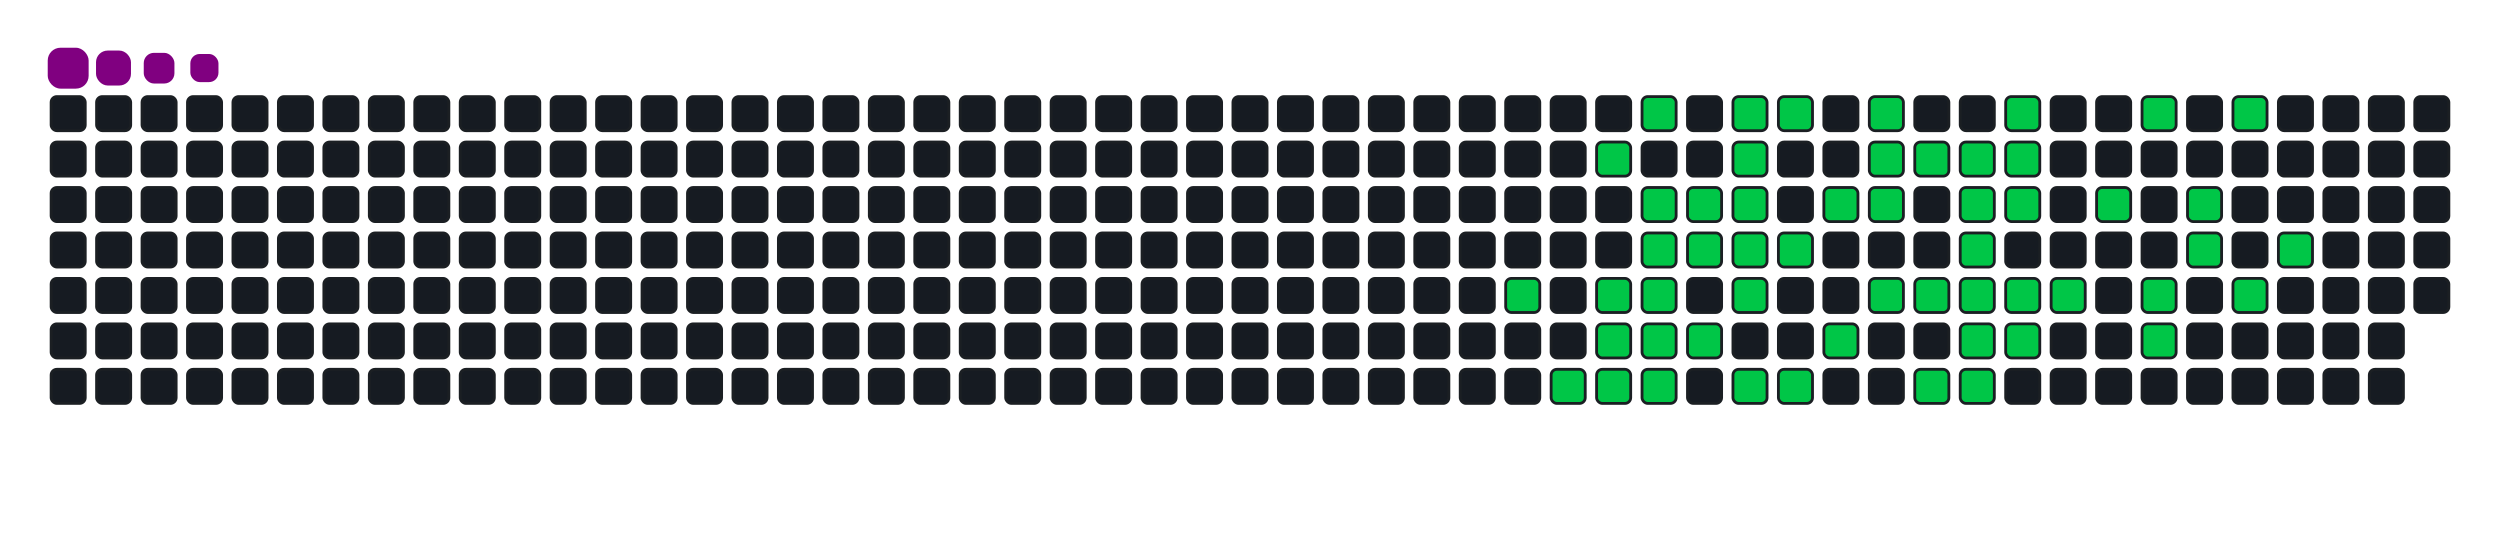 <svg viewBox="-16 -32 880 192" width="880" height="192" xmlns="http://www.w3.org/2000/svg"><desc>Generated with https://github.com/Platane/snk</desc><style>:root{--cb:#1b1f230a;--cs:purple;--ce:#161b22;--c0:#161b22;--c1:#01311f;--c2:#034525;--c3:#0f6d31;--c4:#00c647}.c{shape-rendering:geometricPrecision;fill:#161b22;stroke-width:1px;stroke:#1b1f230a;animation:none 16300ms linear infinite;width:12px;height:12px}@keyframes c0{74.22%{fill:#00c647}74.24%,100%{fill:#161b22}}.c.c0{fill:#00c647;animation-name:c0}@keyframes c1{72.38%{fill:#00c647}72.4%,100%{fill:#161b22}}.c.c1{fill:#00c647;animation-name:c1}@keyframes c2{77.29%{fill:#00c647}77.31%,100%{fill:#161b22}}.c.c2{fill:#00c647;animation-name:c2}@keyframes c3{63.18%{fill:#00c647}63.2%,100%{fill:#161b22}}.c.c3{fill:#00c647;animation-name:c3}@keyframes c4{63.79%{fill:#00c647}63.81%,100%{fill:#161b22}}.c.c4{fill:#00c647;animation-name:c4}@keyframes c5{64.41%{fill:#00c647}64.43%,100%{fill:#161b22}}.c.c5{fill:#00c647;animation-name:c5}@keyframes c6{22.08%{fill:#00c647}22.1%,100%{fill:#161b22}}.c.c6{fill:#00c647;animation-name:c6}@keyframes c7{56.43%{fill:#00c647}56.45%,100%{fill:#161b22}}.c.c7{fill:#00c647;animation-name:c7}@keyframes c8{57.05%{fill:#00c647}57.07%,100%{fill:#161b22}}.c.c8{fill:#00c647;animation-name:c8}@keyframes c9{62.57%{fill:#00c647}62.59%,100%{fill:#161b22}}.c.c9{fill:#00c647;animation-name:c9}@keyframes ca{61.95%{fill:#00c647}61.97%,100%{fill:#161b22}}.c.ca{fill:#00c647;animation-name:ca}@keyframes cb{65.02%{fill:#00c647}65.04%,100%{fill:#161b22}}.c.cb{fill:#00c647;animation-name:cb}@keyframes cc{55.82%{fill:#00c647}55.84%,100%{fill:#161b22}}.c.cc{fill:#00c647;animation-name:cc}@keyframes cd{57.66%{fill:#00c647}57.68%,100%{fill:#161b22}}.c.cd{fill:#00c647;animation-name:cd}@keyframes ce{61.34%{fill:#00c647}61.36%,100%{fill:#161b22}}.c.ce{fill:#00c647;animation-name:ce}@keyframes cf{23.3%{fill:#00c647}23.32%,100%{fill:#161b22}}.c.cf{fill:#00c647;animation-name:cf}@keyframes cg{54.59%{fill:#00c647}54.61%,100%{fill:#161b22}}.c.cg{fill:#00c647;animation-name:cg}@keyframes ch{53.98%{fill:#00c647}54%,100%{fill:#161b22}}.c.ch{fill:#00c647;animation-name:ch}@keyframes ci{58.27%{fill:#00c647}58.29%,100%{fill:#161b22}}.c.ci{fill:#00c647;animation-name:ci}@keyframes cj{60.11%{fill:#00c647}60.13%,100%{fill:#161b22}}.c.cj{fill:#00c647;animation-name:cj}@keyframes ck{66.25%{fill:#00c647}66.27%,100%{fill:#161b22}}.c.ck{fill:#00c647;animation-name:ck}@keyframes cl{23.92%{fill:#00c647}23.94%,100%{fill:#161b22}}.c.cl{fill:#00c647;animation-name:cl}@keyframes cm{58.89%{fill:#00c647}58.91%,100%{fill:#161b22}}.c.cm{fill:#00c647;animation-name:cm}@keyframes cn{66.86%{fill:#00c647}66.88%,100%{fill:#161b22}}.c.cn{fill:#00c647;animation-name:cn}@keyframes co{52.75%{fill:#00c647}52.77%,100%{fill:#161b22}}.c.co{fill:#00c647;animation-name:co}@keyframes cp{68.09%{fill:#00c647}68.11%,100%{fill:#161b22}}.c.cp{fill:#00c647;animation-name:cp}@keyframes cq{25.14%{fill:#00c647}25.16%,100%{fill:#161b22}}.c.cq{fill:#00c647;animation-name:cq}@keyframes cr{25.76%{fill:#00c647}25.78%,100%{fill:#161b22}}.c.cr{fill:#00c647;animation-name:cr}@keyframes cs{52.14%{fill:#00c647}52.16%,100%{fill:#161b22}}.c.cs{fill:#00c647;animation-name:cs}@keyframes ct{50.91%{fill:#00c647}50.93%,100%{fill:#161b22}}.c.ct{fill:#00c647;animation-name:ct}@keyframes cu{26.37%{fill:#00c647}26.39%,100%{fill:#161b22}}.c.cu{fill:#00c647;animation-name:cu}@keyframes cv{50.3%{fill:#00c647}50.32%,100%{fill:#161b22}}.c.cv{fill:#00c647;animation-name:cv}@keyframes cw{49.07%{fill:#00c647}49.09%,100%{fill:#161b22}}.c.cw{fill:#00c647;animation-name:cw}@keyframes cx{26.98%{fill:#00c647}27%,100%{fill:#161b22}}.c.cx{fill:#00c647;animation-name:cx}@keyframes cy{42.32%{fill:#00c647}42.34%,100%{fill:#161b22}}.c.cy{fill:#00c647;animation-name:cy}@keyframes cz{41.71%{fill:#00c647}41.73%,100%{fill:#161b22}}.c.cz{fill:#00c647;animation-name:cz}@keyframes c10{41.09%{fill:#00c647}41.11%,100%{fill:#161b22}}.c.c10{fill:#00c647;animation-name:c10}@keyframes c11{47.84%{fill:#00c647}47.86%,100%{fill:#161b22}}.c.c11{fill:#00c647;animation-name:c11}@keyframes c12{48.46%{fill:#00c647}48.48%,100%{fill:#161b22}}.c.c12{fill:#00c647;animation-name:c12}@keyframes c13{28.21%{fill:#00c647}28.23%,100%{fill:#161b22}}.c.c13{fill:#00c647;animation-name:c13}@keyframes c14{27.6%{fill:#00c647}27.62%,100%{fill:#161b22}}.c.c14{fill:#00c647;animation-name:c14}@keyframes c15{42.93%{fill:#00c647}42.95%,100%{fill:#161b22}}.c.c15{fill:#00c647;animation-name:c15}@keyframes c16{40.48%{fill:#00c647}40.5%,100%{fill:#161b22}}.c.c16{fill:#00c647;animation-name:c16}@keyframes c17{47.23%{fill:#00c647}47.25%,100%{fill:#161b22}}.c.c17{fill:#00c647;animation-name:c17}@keyframes c18{39.87%{fill:#00c647}39.89%,100%{fill:#161b22}}.c.c18{fill:#00c647;animation-name:c18}@keyframes c19{44.16%{fill:#00c647}44.18%,100%{fill:#161b22}}.c.c19{fill:#00c647;animation-name:c19}@keyframes c1a{30.05%{fill:#00c647}30.07%,100%{fill:#161b22}}.c.c1a{fill:#00c647;animation-name:c1a}@keyframes c1b{37.41%{fill:#00c647}37.43%,100%{fill:#161b22}}.c.c1b{fill:#00c647;animation-name:c1b}@keyframes c1c{38.03%{fill:#00c647}38.05%,100%{fill:#161b22}}.c.c1c{fill:#00c647;animation-name:c1c}@keyframes c1d{33.12%{fill:#00c647}33.14%,100%{fill:#161b22}}.c.c1d{fill:#00c647;animation-name:c1d}@keyframes c1e{33.73%{fill:#00c647}33.75%,100%{fill:#161b22}}.c.c1e{fill:#00c647;animation-name:c1e}@keyframes c1f{31.28%{fill:#00c647}31.3%,100%{fill:#161b22}}.c.c1f{fill:#00c647;animation-name:c1f}@keyframes c1g{36.19%{fill:#00c647}36.21%,100%{fill:#161b22}}.c.c1g{fill:#00c647;animation-name:c1g}@keyframes c1h{34.96%{fill:#00c647}34.98%,100%{fill:#161b22}}.c.c1h{fill:#00c647;animation-name:c1h}.u{transform-origin:0 0;transform:scale(0,1);animation:none linear 16300ms infinite}@keyframes u0{22.08%{transform:scale(0.000,1)}22.1%,23.3%{transform:scale(0.019,1)}23.32%,23.92%{transform:scale(0.037,1)}23.94%,25.14%{transform:scale(0.056,1)}25.16%,25.76%{transform:scale(0.074,1)}25.78%,26.37%{transform:scale(0.093,1)}26.39%,26.98%{transform:scale(0.111,1)}27%,27.6%{transform:scale(0.130,1)}27.62%,28.21%{transform:scale(0.148,1)}28.23%,30.05%{transform:scale(0.167,1)}30.07%,31.28%{transform:scale(0.185,1)}31.3%,33.12%{transform:scale(0.204,1)}33.14%,33.73%{transform:scale(0.222,1)}33.75%,34.96%{transform:scale(0.241,1)}34.98%,36.19%{transform:scale(0.259,1)}36.21%,37.41%{transform:scale(0.278,1)}37.43%,38.03%{transform:scale(0.296,1)}38.05%,39.87%{transform:scale(0.315,1)}39.89%,40.48%{transform:scale(0.333,1)}40.5%,41.09%{transform:scale(0.352,1)}41.11%,41.71%{transform:scale(0.370,1)}41.73%,42.32%{transform:scale(0.389,1)}42.34%,42.93%{transform:scale(0.407,1)}42.95%,44.16%{transform:scale(0.426,1)}44.18%,47.23%{transform:scale(0.444,1)}47.25%,47.84%{transform:scale(0.463,1)}47.86%,48.46%{transform:scale(0.481,1)}48.48%,49.07%{transform:scale(0.500,1)}49.09%,50.3%{transform:scale(0.519,1)}50.32%,50.91%{transform:scale(0.537,1)}50.93%,52.14%{transform:scale(0.556,1)}52.16%,52.75%{transform:scale(0.574,1)}52.77%,53.98%{transform:scale(0.593,1)}54%,54.59%{transform:scale(0.611,1)}54.61%,55.82%{transform:scale(0.630,1)}55.84%,56.43%{transform:scale(0.648,1)}56.45%,57.05%{transform:scale(0.667,1)}57.07%,57.66%{transform:scale(0.685,1)}57.68%,58.27%{transform:scale(0.704,1)}58.29%,58.89%{transform:scale(0.722,1)}58.91%,60.11%{transform:scale(0.741,1)}60.13%,61.34%{transform:scale(0.759,1)}61.36%,61.95%{transform:scale(0.778,1)}61.97%,62.57%{transform:scale(0.796,1)}62.59%,63.18%{transform:scale(0.815,1)}63.2%,63.79%{transform:scale(0.833,1)}63.81%,64.41%{transform:scale(0.852,1)}64.43%,65.02%{transform:scale(0.870,1)}65.04%,66.25%{transform:scale(0.889,1)}66.27%,66.86%{transform:scale(0.907,1)}66.88%,68.09%{transform:scale(0.926,1)}68.11%,72.38%{transform:scale(0.944,1)}72.4%,74.22%{transform:scale(0.963,1)}74.24%,77.29%{transform:scale(0.981,1)}77.31%,100%{transform:scale(1.000,1)}}.u.u0{fill:#00c647;animation-name:u0;transform-origin:0.0px 0}.s{shape-rendering:geometricPrecision;fill:purple;animation:none linear 16300ms infinite}@keyframes s0{0%,99.39%{transform:translate(0px,-16px)}0.61%{transform:translate(0px,0px)}25.15%{transform:translate(640px,0px)}25.77%{transform:translate(640px,16px)}27.61%{transform:translate(688px,16px)}28.22%{transform:translate(688px,0px)}31.29%{transform:translate(768px,0px)}31.9%{transform:translate(768px,16px)}32.52%{transform:translate(752px,16px)}33.74%{transform:translate(752px,48px)}34.97%{transform:translate(784px,48px)}35.58%{transform:translate(784px,64px)}37.42%{transform:translate(736px,64px)}38.04%{transform:translate(736px,80px)}38.65%{transform:translate(720px,80px)}39.26%{transform:translate(720px,64px)}41.1%{transform:translate(672px,64px)}42.33%{transform:translate(672px,32px)}44.17%{transform:translate(720px,32px)}44.79%{transform:translate(720px,48px)}46.01%{transform:translate(688px,48px)}47.24%{transform:translate(688px,80px)}47.85%{transform:translate(672px,80px)}48.47%{transform:translate(672px,96px)}49.08%{transform:translate(656px,96px)}50.31%{transform:translate(656px,64px)}50.92%{transform:translate(640px,64px)}52.15%{transform:translate(640px,32px)}53.99%{transform:translate(592px,32px)}54.6%{transform:translate(592px,16px)}55.21%{transform:translate(576px,16px)}55.83%{transform:translate(576px,32px)}56.44%{transform:translate(560px,32px)}57.06%{transform:translate(560px,48px)}58.9%{transform:translate(608px,48px)}59.51%{transform:translate(608px,64px)}60.12%{transform:translate(592px,64px)}60.74%{transform:translate(592px,80px)}61.96%{transform:translate(560px,80px)}62.58%{transform:translate(560px,64px)}63.19%,75.46%{transform:translate(544px,64px)}64.42%{transform:translate(544px,96px)}67.48%{transform:translate(624px,96px)}68.1%{transform:translate(624px,80px)}71.78%{transform:translate(528px,80px)}72.39%{transform:translate(528px,96px)}73.01%{transform:translate(512px,96px)}74.23%{transform:translate(512px,64px)}77.3%{transform:translate(544px,16px)}95.09%{transform:translate(80px,16px)}96.32%{transform:translate(80px,-16px)}}.s.s0{transform:translate(0px,-16px);animation-name:s0}@keyframes s1{0%,99.39%{transform:translate(16px,-16px)}0.61%{transform:translate(0px,-16px)}1.23%{transform:translate(0px,0px)}25.77%{transform:translate(640px,0px)}26.38%{transform:translate(640px,16px)}28.22%{transform:translate(688px,16px)}28.83%{transform:translate(688px,0px)}31.9%{transform:translate(768px,0px)}32.52%{transform:translate(768px,16px)}33.13%{transform:translate(752px,16px)}34.36%{transform:translate(752px,48px)}35.58%{transform:translate(784px,48px)}36.2%{transform:translate(784px,64px)}38.04%{transform:translate(736px,64px)}38.65%{transform:translate(736px,80px)}39.26%{transform:translate(720px,80px)}39.88%{transform:translate(720px,64px)}41.72%{transform:translate(672px,64px)}42.94%{transform:translate(672px,32px)}44.79%{transform:translate(720px,32px)}45.4%{transform:translate(720px,48px)}46.63%{transform:translate(688px,48px)}47.85%{transform:translate(688px,80px)}48.47%{transform:translate(672px,80px)}49.08%{transform:translate(672px,96px)}49.69%{transform:translate(656px,96px)}50.92%{transform:translate(656px,64px)}51.53%{transform:translate(640px,64px)}52.76%{transform:translate(640px,32px)}54.6%{transform:translate(592px,32px)}55.21%{transform:translate(592px,16px)}55.83%{transform:translate(576px,16px)}56.44%{transform:translate(576px,32px)}57.06%{transform:translate(560px,32px)}57.67%{transform:translate(560px,48px)}59.51%{transform:translate(608px,48px)}60.12%{transform:translate(608px,64px)}60.74%{transform:translate(592px,64px)}61.35%{transform:translate(592px,80px)}62.58%{transform:translate(560px,80px)}63.19%{transform:translate(560px,64px)}63.8%,76.07%{transform:translate(544px,64px)}65.03%{transform:translate(544px,96px)}68.1%{transform:translate(624px,96px)}68.71%{transform:translate(624px,80px)}72.39%{transform:translate(528px,80px)}73.01%{transform:translate(528px,96px)}73.62%{transform:translate(512px,96px)}74.85%{transform:translate(512px,64px)}77.91%{transform:translate(544px,16px)}95.71%{transform:translate(80px,16px)}96.93%{transform:translate(80px,-16px)}}.s.s1{transform:translate(16px,-16px);animation-name:s1}@keyframes s2{0%,99.39%{transform:translate(32px,-16px)}1.23%{transform:translate(0px,-16px)}1.84%{transform:translate(0px,0px)}26.38%{transform:translate(640px,0px)}26.99%{transform:translate(640px,16px)}28.83%{transform:translate(688px,16px)}29.45%{transform:translate(688px,0px)}32.52%{transform:translate(768px,0px)}33.13%{transform:translate(768px,16px)}33.74%{transform:translate(752px,16px)}34.97%{transform:translate(752px,48px)}36.2%{transform:translate(784px,48px)}36.81%{transform:translate(784px,64px)}38.65%{transform:translate(736px,64px)}39.26%{transform:translate(736px,80px)}39.88%{transform:translate(720px,80px)}40.49%{transform:translate(720px,64px)}42.33%{transform:translate(672px,64px)}43.56%{transform:translate(672px,32px)}45.4%{transform:translate(720px,32px)}46.01%{transform:translate(720px,48px)}47.24%{transform:translate(688px,48px)}48.47%{transform:translate(688px,80px)}49.08%{transform:translate(672px,80px)}49.69%{transform:translate(672px,96px)}50.31%{transform:translate(656px,96px)}51.53%{transform:translate(656px,64px)}52.15%{transform:translate(640px,64px)}53.37%{transform:translate(640px,32px)}55.21%{transform:translate(592px,32px)}55.83%{transform:translate(592px,16px)}56.44%{transform:translate(576px,16px)}57.06%{transform:translate(576px,32px)}57.67%{transform:translate(560px,32px)}58.28%{transform:translate(560px,48px)}60.12%{transform:translate(608px,48px)}60.74%{transform:translate(608px,64px)}61.35%{transform:translate(592px,64px)}61.96%{transform:translate(592px,80px)}63.19%{transform:translate(560px,80px)}63.8%{transform:translate(560px,64px)}64.42%,76.69%{transform:translate(544px,64px)}65.64%{transform:translate(544px,96px)}68.71%{transform:translate(624px,96px)}69.33%{transform:translate(624px,80px)}73.01%{transform:translate(528px,80px)}73.62%{transform:translate(528px,96px)}74.23%{transform:translate(512px,96px)}75.46%{transform:translate(512px,64px)}78.53%{transform:translate(544px,16px)}96.32%{transform:translate(80px,16px)}97.55%{transform:translate(80px,-16px)}}.s.s2{transform:translate(32px,-16px);animation-name:s2}@keyframes s3{0%,99.39%{transform:translate(48px,-16px)}1.84%{transform:translate(0px,-16px)}2.45%{transform:translate(0px,0px)}26.99%{transform:translate(640px,0px)}27.61%{transform:translate(640px,16px)}29.45%{transform:translate(688px,16px)}30.06%{transform:translate(688px,0px)}33.13%{transform:translate(768px,0px)}33.74%{transform:translate(768px,16px)}34.36%{transform:translate(752px,16px)}35.58%{transform:translate(752px,48px)}36.81%{transform:translate(784px,48px)}37.42%{transform:translate(784px,64px)}39.26%{transform:translate(736px,64px)}39.88%{transform:translate(736px,80px)}40.49%{transform:translate(720px,80px)}41.1%{transform:translate(720px,64px)}42.94%{transform:translate(672px,64px)}44.17%{transform:translate(672px,32px)}46.01%{transform:translate(720px,32px)}46.63%{transform:translate(720px,48px)}47.85%{transform:translate(688px,48px)}49.08%{transform:translate(688px,80px)}49.69%{transform:translate(672px,80px)}50.31%{transform:translate(672px,96px)}50.92%{transform:translate(656px,96px)}52.15%{transform:translate(656px,64px)}52.76%{transform:translate(640px,64px)}53.99%{transform:translate(640px,32px)}55.83%{transform:translate(592px,32px)}56.44%{transform:translate(592px,16px)}57.06%{transform:translate(576px,16px)}57.67%{transform:translate(576px,32px)}58.28%{transform:translate(560px,32px)}58.9%{transform:translate(560px,48px)}60.74%{transform:translate(608px,48px)}61.35%{transform:translate(608px,64px)}61.96%{transform:translate(592px,64px)}62.58%{transform:translate(592px,80px)}63.8%{transform:translate(560px,80px)}64.42%{transform:translate(560px,64px)}65.03%,77.3%{transform:translate(544px,64px)}66.26%{transform:translate(544px,96px)}69.33%{transform:translate(624px,96px)}69.94%{transform:translate(624px,80px)}73.62%{transform:translate(528px,80px)}74.23%{transform:translate(528px,96px)}74.85%{transform:translate(512px,96px)}76.07%{transform:translate(512px,64px)}79.14%{transform:translate(544px,16px)}96.93%{transform:translate(80px,16px)}98.16%{transform:translate(80px,-16px)}}.s.s3{transform:translate(48px,-16px);animation-name:s3}</style><rect class="c" x="2" y="2" rx="2" ry="2"/><rect class="c" x="2" y="18" rx="2" ry="2"/><rect class="c" x="2" y="34" rx="2" ry="2"/><rect class="c" x="2" y="50" rx="2" ry="2"/><rect class="c" x="2" y="66" rx="2" ry="2"/><rect class="c" x="2" y="82" rx="2" ry="2"/><rect class="c" x="2" y="98" rx="2" ry="2"/><rect class="c" x="18" y="2" rx="2" ry="2"/><rect class="c" x="18" y="18" rx="2" ry="2"/><rect class="c" x="18" y="34" rx="2" ry="2"/><rect class="c" x="18" y="50" rx="2" ry="2"/><rect class="c" x="18" y="66" rx="2" ry="2"/><rect class="c" x="18" y="82" rx="2" ry="2"/><rect class="c" x="18" y="98" rx="2" ry="2"/><rect class="c" x="34" y="2" rx="2" ry="2"/><rect class="c" x="34" y="18" rx="2" ry="2"/><rect class="c" x="34" y="34" rx="2" ry="2"/><rect class="c" x="34" y="50" rx="2" ry="2"/><rect class="c" x="34" y="66" rx="2" ry="2"/><rect class="c" x="34" y="82" rx="2" ry="2"/><rect class="c" x="34" y="98" rx="2" ry="2"/><rect class="c" x="50" y="2" rx="2" ry="2"/><rect class="c" x="50" y="18" rx="2" ry="2"/><rect class="c" x="50" y="34" rx="2" ry="2"/><rect class="c" x="50" y="50" rx="2" ry="2"/><rect class="c" x="50" y="66" rx="2" ry="2"/><rect class="c" x="50" y="82" rx="2" ry="2"/><rect class="c" x="50" y="98" rx="2" ry="2"/><rect class="c" x="66" y="2" rx="2" ry="2"/><rect class="c" x="66" y="18" rx="2" ry="2"/><rect class="c" x="66" y="34" rx="2" ry="2"/><rect class="c" x="66" y="50" rx="2" ry="2"/><rect class="c" x="66" y="66" rx="2" ry="2"/><rect class="c" x="66" y="82" rx="2" ry="2"/><rect class="c" x="66" y="98" rx="2" ry="2"/><rect class="c" x="82" y="2" rx="2" ry="2"/><rect class="c" x="82" y="18" rx="2" ry="2"/><rect class="c" x="82" y="34" rx="2" ry="2"/><rect class="c" x="82" y="50" rx="2" ry="2"/><rect class="c" x="82" y="66" rx="2" ry="2"/><rect class="c" x="82" y="82" rx="2" ry="2"/><rect class="c" x="82" y="98" rx="2" ry="2"/><rect class="c" x="98" y="2" rx="2" ry="2"/><rect class="c" x="98" y="18" rx="2" ry="2"/><rect class="c" x="98" y="34" rx="2" ry="2"/><rect class="c" x="98" y="50" rx="2" ry="2"/><rect class="c" x="98" y="66" rx="2" ry="2"/><rect class="c" x="98" y="82" rx="2" ry="2"/><rect class="c" x="98" y="98" rx="2" ry="2"/><rect class="c" x="114" y="2" rx="2" ry="2"/><rect class="c" x="114" y="18" rx="2" ry="2"/><rect class="c" x="114" y="34" rx="2" ry="2"/><rect class="c" x="114" y="50" rx="2" ry="2"/><rect class="c" x="114" y="66" rx="2" ry="2"/><rect class="c" x="114" y="82" rx="2" ry="2"/><rect class="c" x="114" y="98" rx="2" ry="2"/><rect class="c" x="130" y="2" rx="2" ry="2"/><rect class="c" x="130" y="18" rx="2" ry="2"/><rect class="c" x="130" y="34" rx="2" ry="2"/><rect class="c" x="130" y="50" rx="2" ry="2"/><rect class="c" x="130" y="66" rx="2" ry="2"/><rect class="c" x="130" y="82" rx="2" ry="2"/><rect class="c" x="130" y="98" rx="2" ry="2"/><rect class="c" x="146" y="2" rx="2" ry="2"/><rect class="c" x="146" y="18" rx="2" ry="2"/><rect class="c" x="146" y="34" rx="2" ry="2"/><rect class="c" x="146" y="50" rx="2" ry="2"/><rect class="c" x="146" y="66" rx="2" ry="2"/><rect class="c" x="146" y="82" rx="2" ry="2"/><rect class="c" x="146" y="98" rx="2" ry="2"/><rect class="c" x="162" y="2" rx="2" ry="2"/><rect class="c" x="162" y="18" rx="2" ry="2"/><rect class="c" x="162" y="34" rx="2" ry="2"/><rect class="c" x="162" y="50" rx="2" ry="2"/><rect class="c" x="162" y="66" rx="2" ry="2"/><rect class="c" x="162" y="82" rx="2" ry="2"/><rect class="c" x="162" y="98" rx="2" ry="2"/><rect class="c" x="178" y="2" rx="2" ry="2"/><rect class="c" x="178" y="18" rx="2" ry="2"/><rect class="c" x="178" y="34" rx="2" ry="2"/><rect class="c" x="178" y="50" rx="2" ry="2"/><rect class="c" x="178" y="66" rx="2" ry="2"/><rect class="c" x="178" y="82" rx="2" ry="2"/><rect class="c" x="178" y="98" rx="2" ry="2"/><rect class="c" x="194" y="2" rx="2" ry="2"/><rect class="c" x="194" y="18" rx="2" ry="2"/><rect class="c" x="194" y="34" rx="2" ry="2"/><rect class="c" x="194" y="50" rx="2" ry="2"/><rect class="c" x="194" y="66" rx="2" ry="2"/><rect class="c" x="194" y="82" rx="2" ry="2"/><rect class="c" x="194" y="98" rx="2" ry="2"/><rect class="c" x="210" y="2" rx="2" ry="2"/><rect class="c" x="210" y="18" rx="2" ry="2"/><rect class="c" x="210" y="34" rx="2" ry="2"/><rect class="c" x="210" y="50" rx="2" ry="2"/><rect class="c" x="210" y="66" rx="2" ry="2"/><rect class="c" x="210" y="82" rx="2" ry="2"/><rect class="c" x="210" y="98" rx="2" ry="2"/><rect class="c" x="226" y="2" rx="2" ry="2"/><rect class="c" x="226" y="18" rx="2" ry="2"/><rect class="c" x="226" y="34" rx="2" ry="2"/><rect class="c" x="226" y="50" rx="2" ry="2"/><rect class="c" x="226" y="66" rx="2" ry="2"/><rect class="c" x="226" y="82" rx="2" ry="2"/><rect class="c" x="226" y="98" rx="2" ry="2"/><rect class="c" x="242" y="2" rx="2" ry="2"/><rect class="c" x="242" y="18" rx="2" ry="2"/><rect class="c" x="242" y="34" rx="2" ry="2"/><rect class="c" x="242" y="50" rx="2" ry="2"/><rect class="c" x="242" y="66" rx="2" ry="2"/><rect class="c" x="242" y="82" rx="2" ry="2"/><rect class="c" x="242" y="98" rx="2" ry="2"/><rect class="c" x="258" y="2" rx="2" ry="2"/><rect class="c" x="258" y="18" rx="2" ry="2"/><rect class="c" x="258" y="34" rx="2" ry="2"/><rect class="c" x="258" y="50" rx="2" ry="2"/><rect class="c" x="258" y="66" rx="2" ry="2"/><rect class="c" x="258" y="82" rx="2" ry="2"/><rect class="c" x="258" y="98" rx="2" ry="2"/><rect class="c" x="274" y="2" rx="2" ry="2"/><rect class="c" x="274" y="18" rx="2" ry="2"/><rect class="c" x="274" y="34" rx="2" ry="2"/><rect class="c" x="274" y="50" rx="2" ry="2"/><rect class="c" x="274" y="66" rx="2" ry="2"/><rect class="c" x="274" y="82" rx="2" ry="2"/><rect class="c" x="274" y="98" rx="2" ry="2"/><rect class="c" x="290" y="2" rx="2" ry="2"/><rect class="c" x="290" y="18" rx="2" ry="2"/><rect class="c" x="290" y="34" rx="2" ry="2"/><rect class="c" x="290" y="50" rx="2" ry="2"/><rect class="c" x="290" y="66" rx="2" ry="2"/><rect class="c" x="290" y="82" rx="2" ry="2"/><rect class="c" x="290" y="98" rx="2" ry="2"/><rect class="c" x="306" y="2" rx="2" ry="2"/><rect class="c" x="306" y="18" rx="2" ry="2"/><rect class="c" x="306" y="34" rx="2" ry="2"/><rect class="c" x="306" y="50" rx="2" ry="2"/><rect class="c" x="306" y="66" rx="2" ry="2"/><rect class="c" x="306" y="82" rx="2" ry="2"/><rect class="c" x="306" y="98" rx="2" ry="2"/><rect class="c" x="322" y="2" rx="2" ry="2"/><rect class="c" x="322" y="18" rx="2" ry="2"/><rect class="c" x="322" y="34" rx="2" ry="2"/><rect class="c" x="322" y="50" rx="2" ry="2"/><rect class="c" x="322" y="66" rx="2" ry="2"/><rect class="c" x="322" y="82" rx="2" ry="2"/><rect class="c" x="322" y="98" rx="2" ry="2"/><rect class="c" x="338" y="2" rx="2" ry="2"/><rect class="c" x="338" y="18" rx="2" ry="2"/><rect class="c" x="338" y="34" rx="2" ry="2"/><rect class="c" x="338" y="50" rx="2" ry="2"/><rect class="c" x="338" y="66" rx="2" ry="2"/><rect class="c" x="338" y="82" rx="2" ry="2"/><rect class="c" x="338" y="98" rx="2" ry="2"/><rect class="c" x="354" y="2" rx="2" ry="2"/><rect class="c" x="354" y="18" rx="2" ry="2"/><rect class="c" x="354" y="34" rx="2" ry="2"/><rect class="c" x="354" y="50" rx="2" ry="2"/><rect class="c" x="354" y="66" rx="2" ry="2"/><rect class="c" x="354" y="82" rx="2" ry="2"/><rect class="c" x="354" y="98" rx="2" ry="2"/><rect class="c" x="370" y="2" rx="2" ry="2"/><rect class="c" x="370" y="18" rx="2" ry="2"/><rect class="c" x="370" y="34" rx="2" ry="2"/><rect class="c" x="370" y="50" rx="2" ry="2"/><rect class="c" x="370" y="66" rx="2" ry="2"/><rect class="c" x="370" y="82" rx="2" ry="2"/><rect class="c" x="370" y="98" rx="2" ry="2"/><rect class="c" x="386" y="2" rx="2" ry="2"/><rect class="c" x="386" y="18" rx="2" ry="2"/><rect class="c" x="386" y="34" rx="2" ry="2"/><rect class="c" x="386" y="50" rx="2" ry="2"/><rect class="c" x="386" y="66" rx="2" ry="2"/><rect class="c" x="386" y="82" rx="2" ry="2"/><rect class="c" x="386" y="98" rx="2" ry="2"/><rect class="c" x="402" y="2" rx="2" ry="2"/><rect class="c" x="402" y="18" rx="2" ry="2"/><rect class="c" x="402" y="34" rx="2" ry="2"/><rect class="c" x="402" y="50" rx="2" ry="2"/><rect class="c" x="402" y="66" rx="2" ry="2"/><rect class="c" x="402" y="82" rx="2" ry="2"/><rect class="c" x="402" y="98" rx="2" ry="2"/><rect class="c" x="418" y="2" rx="2" ry="2"/><rect class="c" x="418" y="18" rx="2" ry="2"/><rect class="c" x="418" y="34" rx="2" ry="2"/><rect class="c" x="418" y="50" rx="2" ry="2"/><rect class="c" x="418" y="66" rx="2" ry="2"/><rect class="c" x="418" y="82" rx="2" ry="2"/><rect class="c" x="418" y="98" rx="2" ry="2"/><rect class="c" x="434" y="2" rx="2" ry="2"/><rect class="c" x="434" y="18" rx="2" ry="2"/><rect class="c" x="434" y="34" rx="2" ry="2"/><rect class="c" x="434" y="50" rx="2" ry="2"/><rect class="c" x="434" y="66" rx="2" ry="2"/><rect class="c" x="434" y="82" rx="2" ry="2"/><rect class="c" x="434" y="98" rx="2" ry="2"/><rect class="c" x="450" y="2" rx="2" ry="2"/><rect class="c" x="450" y="18" rx="2" ry="2"/><rect class="c" x="450" y="34" rx="2" ry="2"/><rect class="c" x="450" y="50" rx="2" ry="2"/><rect class="c" x="450" y="66" rx="2" ry="2"/><rect class="c" x="450" y="82" rx="2" ry="2"/><rect class="c" x="450" y="98" rx="2" ry="2"/><rect class="c" x="466" y="2" rx="2" ry="2"/><rect class="c" x="466" y="18" rx="2" ry="2"/><rect class="c" x="466" y="34" rx="2" ry="2"/><rect class="c" x="466" y="50" rx="2" ry="2"/><rect class="c" x="466" y="66" rx="2" ry="2"/><rect class="c" x="466" y="82" rx="2" ry="2"/><rect class="c" x="466" y="98" rx="2" ry="2"/><rect class="c" x="482" y="2" rx="2" ry="2"/><rect class="c" x="482" y="18" rx="2" ry="2"/><rect class="c" x="482" y="34" rx="2" ry="2"/><rect class="c" x="482" y="50" rx="2" ry="2"/><rect class="c" x="482" y="66" rx="2" ry="2"/><rect class="c" x="482" y="82" rx="2" ry="2"/><rect class="c" x="482" y="98" rx="2" ry="2"/><rect class="c" x="498" y="2" rx="2" ry="2"/><rect class="c" x="498" y="18" rx="2" ry="2"/><rect class="c" x="498" y="34" rx="2" ry="2"/><rect class="c" x="498" y="50" rx="2" ry="2"/><rect class="c" x="498" y="66" rx="2" ry="2"/><rect class="c" x="498" y="82" rx="2" ry="2"/><rect class="c" x="498" y="98" rx="2" ry="2"/><rect class="c" x="514" y="2" rx="2" ry="2"/><rect class="c" x="514" y="18" rx="2" ry="2"/><rect class="c" x="514" y="34" rx="2" ry="2"/><rect class="c" x="514" y="50" rx="2" ry="2"/><rect class="c c0" x="514" y="66" rx="2" ry="2"/><rect class="c" x="514" y="82" rx="2" ry="2"/><rect class="c" x="514" y="98" rx="2" ry="2"/><rect class="c" x="530" y="2" rx="2" ry="2"/><rect class="c" x="530" y="18" rx="2" ry="2"/><rect class="c" x="530" y="34" rx="2" ry="2"/><rect class="c" x="530" y="50" rx="2" ry="2"/><rect class="c" x="530" y="66" rx="2" ry="2"/><rect class="c" x="530" y="82" rx="2" ry="2"/><rect class="c c1" x="530" y="98" rx="2" ry="2"/><rect class="c" x="546" y="2" rx="2" ry="2"/><rect class="c c2" x="546" y="18" rx="2" ry="2"/><rect class="c" x="546" y="34" rx="2" ry="2"/><rect class="c" x="546" y="50" rx="2" ry="2"/><rect class="c c3" x="546" y="66" rx="2" ry="2"/><rect class="c c4" x="546" y="82" rx="2" ry="2"/><rect class="c c5" x="546" y="98" rx="2" ry="2"/><rect class="c c6" x="562" y="2" rx="2" ry="2"/><rect class="c" x="562" y="18" rx="2" ry="2"/><rect class="c c7" x="562" y="34" rx="2" ry="2"/><rect class="c c8" x="562" y="50" rx="2" ry="2"/><rect class="c c9" x="562" y="66" rx="2" ry="2"/><rect class="c ca" x="562" y="82" rx="2" ry="2"/><rect class="c cb" x="562" y="98" rx="2" ry="2"/><rect class="c" x="578" y="2" rx="2" ry="2"/><rect class="c" x="578" y="18" rx="2" ry="2"/><rect class="c cc" x="578" y="34" rx="2" ry="2"/><rect class="c cd" x="578" y="50" rx="2" ry="2"/><rect class="c" x="578" y="66" rx="2" ry="2"/><rect class="c ce" x="578" y="82" rx="2" ry="2"/><rect class="c" x="578" y="98" rx="2" ry="2"/><rect class="c cf" x="594" y="2" rx="2" ry="2"/><rect class="c cg" x="594" y="18" rx="2" ry="2"/><rect class="c ch" x="594" y="34" rx="2" ry="2"/><rect class="c ci" x="594" y="50" rx="2" ry="2"/><rect class="c cj" x="594" y="66" rx="2" ry="2"/><rect class="c" x="594" y="82" rx="2" ry="2"/><rect class="c ck" x="594" y="98" rx="2" ry="2"/><rect class="c cl" x="610" y="2" rx="2" ry="2"/><rect class="c" x="610" y="18" rx="2" ry="2"/><rect class="c" x="610" y="34" rx="2" ry="2"/><rect class="c cm" x="610" y="50" rx="2" ry="2"/><rect class="c" x="610" y="66" rx="2" ry="2"/><rect class="c" x="610" y="82" rx="2" ry="2"/><rect class="c cn" x="610" y="98" rx="2" ry="2"/><rect class="c" x="626" y="2" rx="2" ry="2"/><rect class="c" x="626" y="18" rx="2" ry="2"/><rect class="c co" x="626" y="34" rx="2" ry="2"/><rect class="c" x="626" y="50" rx="2" ry="2"/><rect class="c" x="626" y="66" rx="2" ry="2"/><rect class="c cp" x="626" y="82" rx="2" ry="2"/><rect class="c" x="626" y="98" rx="2" ry="2"/><rect class="c cq" x="642" y="2" rx="2" ry="2"/><rect class="c cr" x="642" y="18" rx="2" ry="2"/><rect class="c cs" x="642" y="34" rx="2" ry="2"/><rect class="c" x="642" y="50" rx="2" ry="2"/><rect class="c ct" x="642" y="66" rx="2" ry="2"/><rect class="c" x="642" y="82" rx="2" ry="2"/><rect class="c" x="642" y="98" rx="2" ry="2"/><rect class="c" x="658" y="2" rx="2" ry="2"/><rect class="c cu" x="658" y="18" rx="2" ry="2"/><rect class="c" x="658" y="34" rx="2" ry="2"/><rect class="c" x="658" y="50" rx="2" ry="2"/><rect class="c cv" x="658" y="66" rx="2" ry="2"/><rect class="c" x="658" y="82" rx="2" ry="2"/><rect class="c cw" x="658" y="98" rx="2" ry="2"/><rect class="c" x="674" y="2" rx="2" ry="2"/><rect class="c cx" x="674" y="18" rx="2" ry="2"/><rect class="c cy" x="674" y="34" rx="2" ry="2"/><rect class="c cz" x="674" y="50" rx="2" ry="2"/><rect class="c c10" x="674" y="66" rx="2" ry="2"/><rect class="c c11" x="674" y="82" rx="2" ry="2"/><rect class="c c12" x="674" y="98" rx="2" ry="2"/><rect class="c c13" x="690" y="2" rx="2" ry="2"/><rect class="c c14" x="690" y="18" rx="2" ry="2"/><rect class="c c15" x="690" y="34" rx="2" ry="2"/><rect class="c" x="690" y="50" rx="2" ry="2"/><rect class="c c16" x="690" y="66" rx="2" ry="2"/><rect class="c c17" x="690" y="82" rx="2" ry="2"/><rect class="c" x="690" y="98" rx="2" ry="2"/><rect class="c" x="706" y="2" rx="2" ry="2"/><rect class="c" x="706" y="18" rx="2" ry="2"/><rect class="c" x="706" y="34" rx="2" ry="2"/><rect class="c" x="706" y="50" rx="2" ry="2"/><rect class="c c18" x="706" y="66" rx="2" ry="2"/><rect class="c" x="706" y="82" rx="2" ry="2"/><rect class="c" x="706" y="98" rx="2" ry="2"/><rect class="c" x="722" y="2" rx="2" ry="2"/><rect class="c" x="722" y="18" rx="2" ry="2"/><rect class="c c19" x="722" y="34" rx="2" ry="2"/><rect class="c" x="722" y="50" rx="2" ry="2"/><rect class="c" x="722" y="66" rx="2" ry="2"/><rect class="c" x="722" y="82" rx="2" ry="2"/><rect class="c" x="722" y="98" rx="2" ry="2"/><rect class="c c1a" x="738" y="2" rx="2" ry="2"/><rect class="c" x="738" y="18" rx="2" ry="2"/><rect class="c" x="738" y="34" rx="2" ry="2"/><rect class="c" x="738" y="50" rx="2" ry="2"/><rect class="c c1b" x="738" y="66" rx="2" ry="2"/><rect class="c c1c" x="738" y="82" rx="2" ry="2"/><rect class="c" x="738" y="98" rx="2" ry="2"/><rect class="c" x="754" y="2" rx="2" ry="2"/><rect class="c" x="754" y="18" rx="2" ry="2"/><rect class="c c1d" x="754" y="34" rx="2" ry="2"/><rect class="c c1e" x="754" y="50" rx="2" ry="2"/><rect class="c" x="754" y="66" rx="2" ry="2"/><rect class="c" x="754" y="82" rx="2" ry="2"/><rect class="c" x="754" y="98" rx="2" ry="2"/><rect class="c c1f" x="770" y="2" rx="2" ry="2"/><rect class="c" x="770" y="18" rx="2" ry="2"/><rect class="c" x="770" y="34" rx="2" ry="2"/><rect class="c" x="770" y="50" rx="2" ry="2"/><rect class="c c1g" x="770" y="66" rx="2" ry="2"/><rect class="c" x="770" y="82" rx="2" ry="2"/><rect class="c" x="770" y="98" rx="2" ry="2"/><rect class="c" x="786" y="2" rx="2" ry="2"/><rect class="c" x="786" y="18" rx="2" ry="2"/><rect class="c" x="786" y="34" rx="2" ry="2"/><rect class="c c1h" x="786" y="50" rx="2" ry="2"/><rect class="c" x="786" y="66" rx="2" ry="2"/><rect class="c" x="786" y="82" rx="2" ry="2"/><rect class="c" x="786" y="98" rx="2" ry="2"/><rect class="c" x="802" y="2" rx="2" ry="2"/><rect class="c" x="802" y="18" rx="2" ry="2"/><rect class="c" x="802" y="34" rx="2" ry="2"/><rect class="c" x="802" y="50" rx="2" ry="2"/><rect class="c" x="802" y="66" rx="2" ry="2"/><rect class="c" x="802" y="82" rx="2" ry="2"/><rect class="c" x="802" y="98" rx="2" ry="2"/><rect class="c" x="818" y="2" rx="2" ry="2"/><rect class="c" x="818" y="18" rx="2" ry="2"/><rect class="c" x="818" y="34" rx="2" ry="2"/><rect class="c" x="818" y="50" rx="2" ry="2"/><rect class="c" x="818" y="66" rx="2" ry="2"/><rect class="c" x="818" y="82" rx="2" ry="2"/><rect class="c" x="818" y="98" rx="2" ry="2"/><rect class="c" x="834" y="2" rx="2" ry="2"/><rect class="c" x="834" y="18" rx="2" ry="2"/><rect class="c" x="834" y="34" rx="2" ry="2"/><rect class="c" x="834" y="50" rx="2" ry="2"/><rect class="c" x="834" y="66" rx="2" ry="2"/><rect class="u u0" height="12" width="848.6" x="0.0" y="144"/><rect class="s s0" x="0.8" y="0.8" width="14.4" height="14.4" rx="4.5" ry="4.5"/><rect class="s s1" x="1.8" y="1.8" width="12.3" height="12.3" rx="4.1" ry="4.1"/><rect class="s s2" x="2.6" y="2.6" width="10.8" height="10.8" rx="3.6" ry="3.6"/><rect class="s s3" x="3.0" y="3.0" width="9.9" height="9.9" rx="3.3" ry="3.3"/></svg>